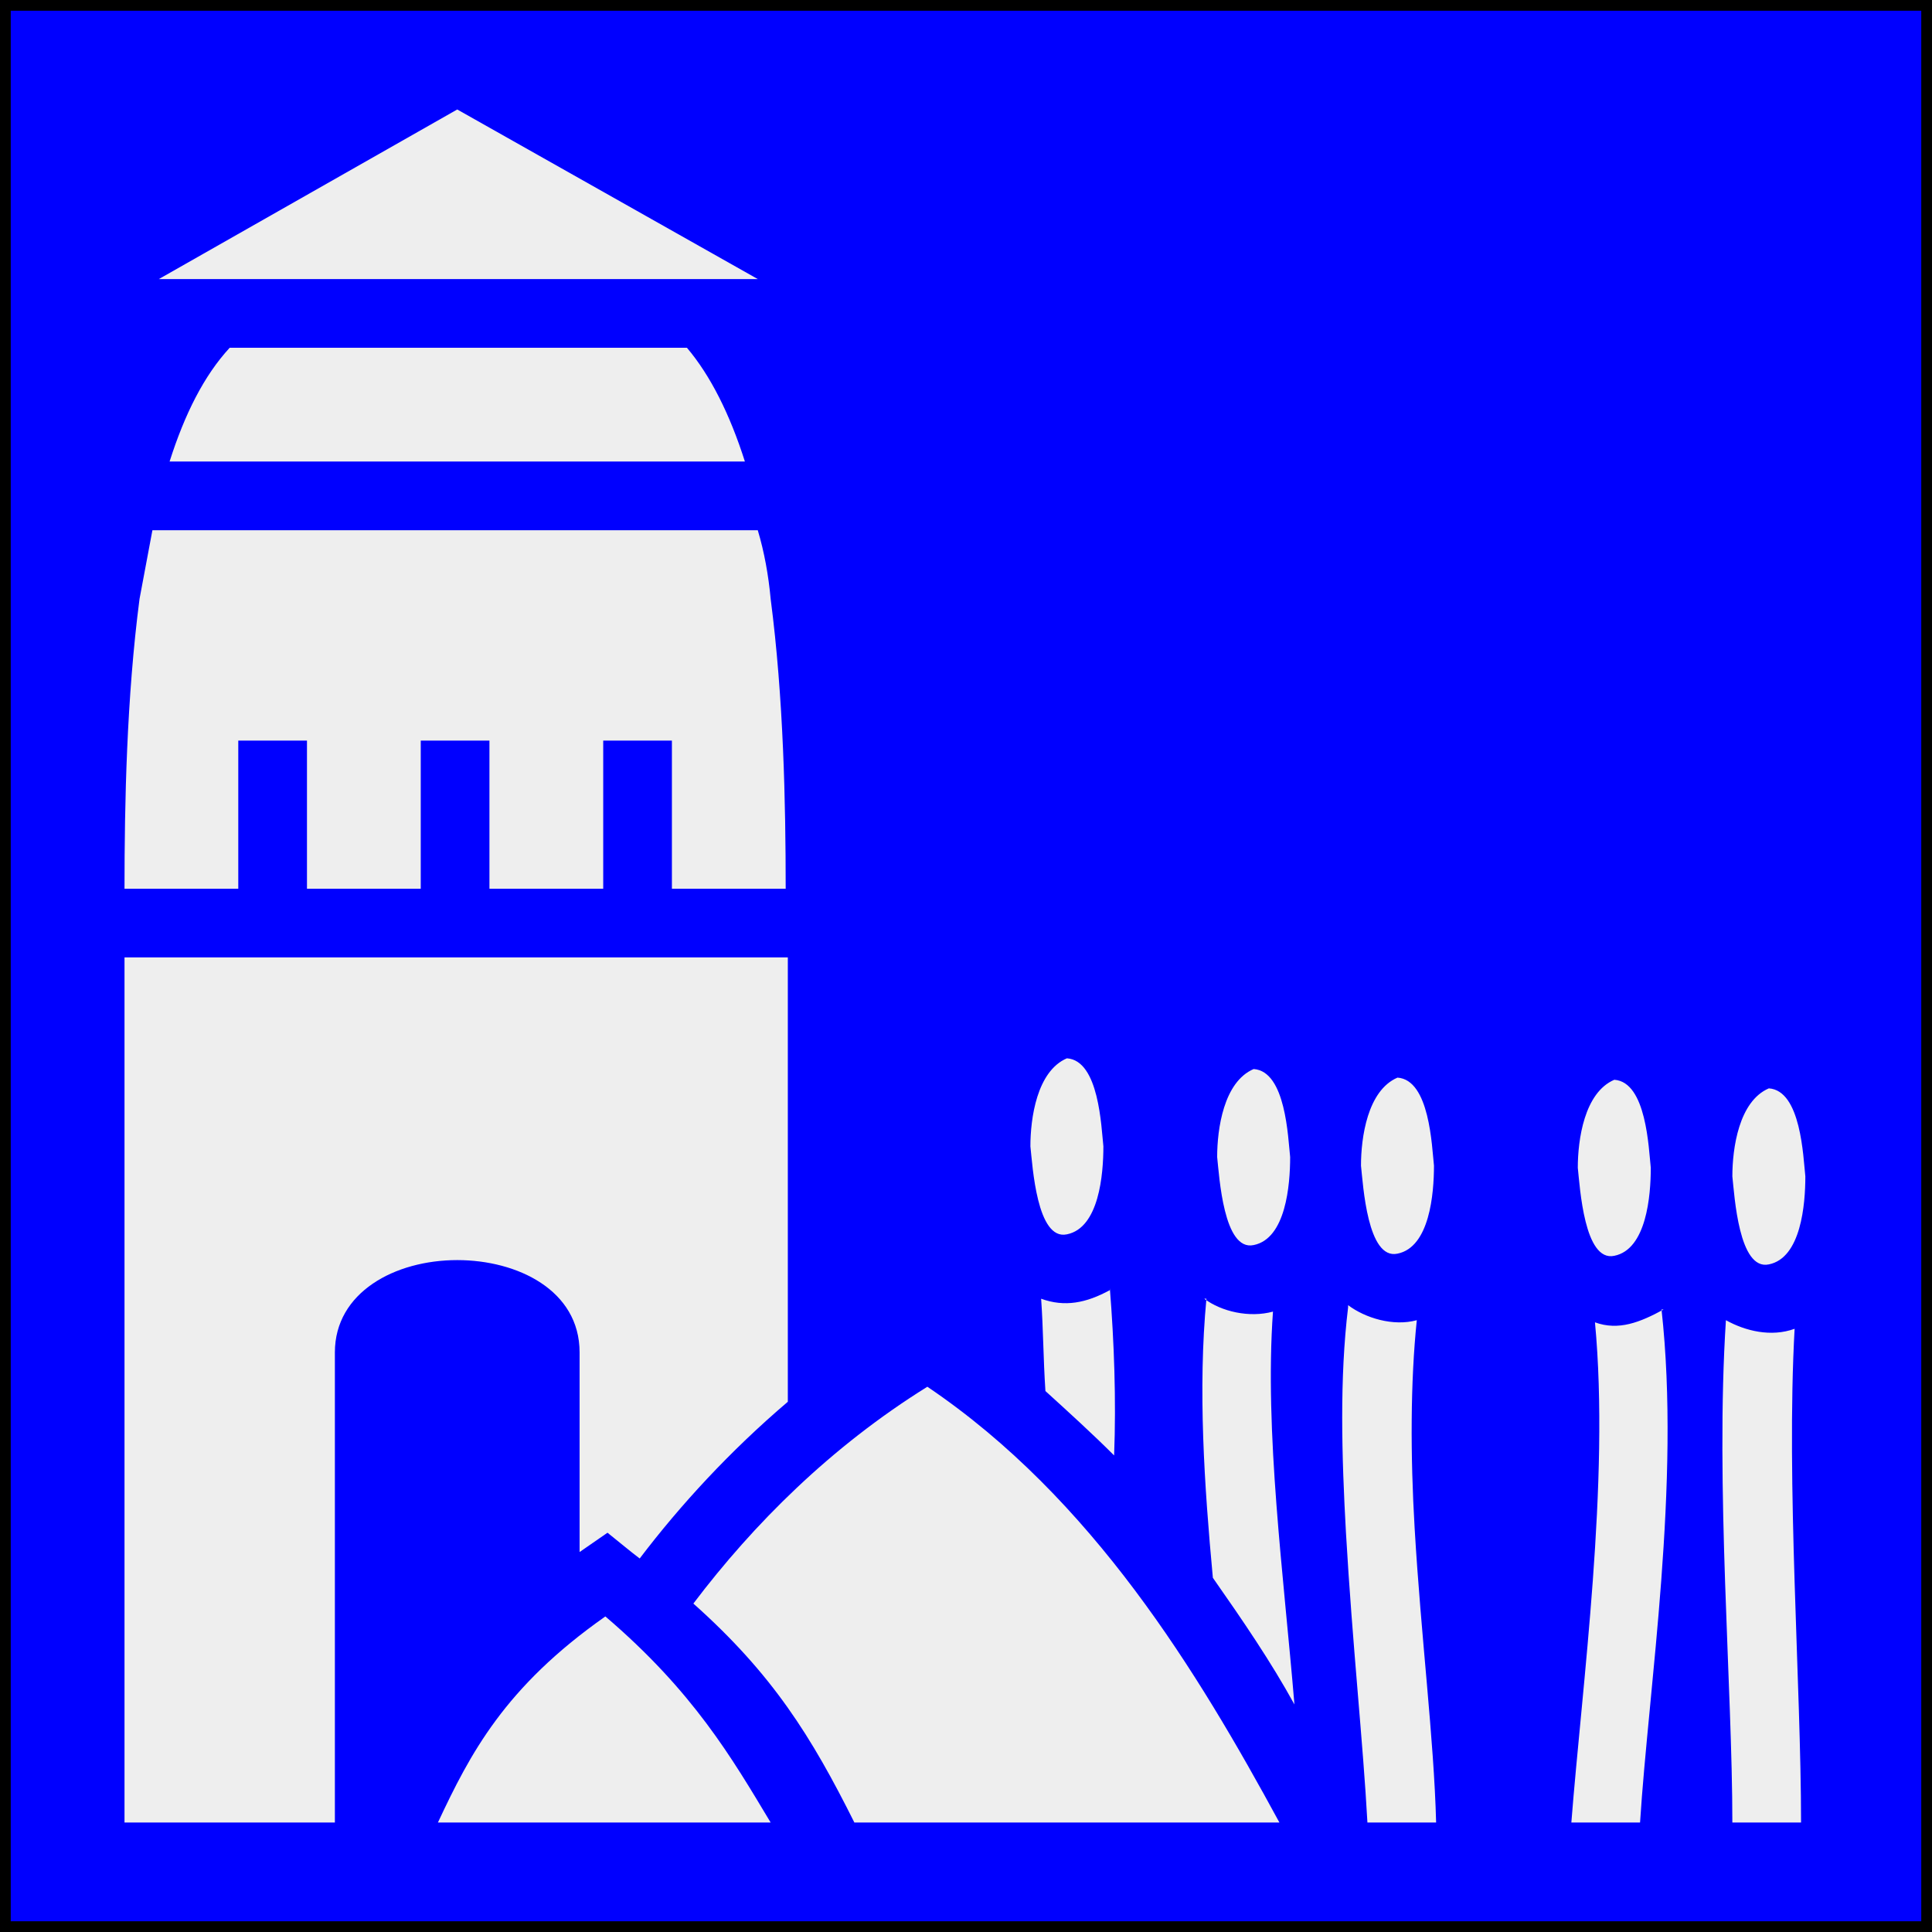 <svg
    xmlns="http://www.w3.org/2000/svg" 
    height="90"
    width="90"
    viewbox="0 0 90 90"
>
    <rect width="100%" height="100%" fill="#808080" stroke="none"/>
    <rect
        x="0"
        y="0"
        width="90"
        height="90"
        style="fill:#0000ff;stroke:#000000;stroke-width:1px"
    />
    <path
        style="fill:#eeeeee;stroke:none"
        d="M 21.3,5.1 7.4,13.0 H 35.3 Z M 10.7,16.2 C 9.5,17.5 8.6,19.3 7.9,21.5 H 34.7 c -0.7,-2.2 -1.6,-4.0 -2.7,-5.3 z m -3.6,8.5 c -0.2,1.1 -0.4,2.1 -0.6,3.2 -0.6,4.6 -0.7,9.5 -0.7,13.5 h 5.3 v -6.9 h 3.2 v 6.9 h 5.3 v -6.9 h 3.2 v 6.9 h 5.3 v -6.9 h 3.2 v 6.9 h 5.3 c 0.0,-4.0 -0.1,-8.9 -0.7,-13.5 -0.1,-1.1 -0.3,-2.2 -0.6,-3.2 z M 5.8,44.6 v 40.3 H 15.6 V 63.0 c 0,-2.8 2.8,-4.3 5.7,-4.3 2.8,0 5.7,1.4 5.7,4.3 v 9.3 l 1.3,-0.9 c 0.5,0.4 1.1,0.9 1.5,1.2 1.9,-2.5 4.2,-5.0 6.9,-7.3 V 44.6 Z m 43.9,4.7 c -1.4,0.6 -1.7,2.8 -1.7,4.1 0.1,0.9 0.3,4.4 1.7,4.1 1.5,-0.3 1.7,-2.8 1.7,-4.1 -0.1,-0.9 -0.2,-4.0 -1.7,-4.1 z m 8.7,0.5 c -1.4,0.6 -1.7,2.8 -1.7,4.1 0.1,0.9 0.3,4.4 1.7,4.1 1.5,-0.3 1.7,-2.8 1.7,-4.1 -0.1,-0.9 -0.2,-4.0 -1.7,-4.1 z m 6.7,0.4 c -1.4,0.6 -1.7,2.8 -1.7,4.1 0.1,0.9 0.3,4.4 1.7,4.1 1.5,-0.3 1.7,-2.8 1.7,-4.1 -0.1,-0.9 -0.2,-4.0 -1.7,-4.1 z m 10.1,0.1 c -1.4,0.6 -1.7,2.8 -1.7,4.1 0.1,0.9 0.3,4.4 1.7,4.1 1.5,-0.3 1.7,-2.8 1.7,-4.1 -0.1,-0.9 -0.2,-4.0 -1.7,-4.1 z m 7.2,0.4 c -1.4,0.6 -1.7,2.8 -1.7,4.1 0.1,0.9 0.3,4.4 1.7,4.1 1.5,-0.3 1.7,-2.8 1.7,-4.1 -0.1,-0.9 -0.2,-4.0 -1.7,-4.1 z m -30.7,9.4 c -1.1,0.6 -2.1,0.8 -3.2,0.4 0.1,1.4 0.1,2.8 0.2,4.3 1.1,1.0 2.2,2.0 3.2,3.0 0.1,-2.6 0.0,-5.3 -0.2,-7.8 z m 4.5,0.4 c -0.4,4.2 -0.1,8.7 0.3,13.0 1.4,2.0 2.7,3.9 3.8,5.9 -0.5,-6.0 -1.4,-12.7 -1.0,-18.3 -1.1,0.3 -2.4,0.0 -3.2,-0.6 z m 6.6,0.4 c -0.4,3.3 -0.3,6.9 -0.1,10.5 0.3,5.2 0.8,9.8 1.0,13.5 h 3.2 c -0.1,-3.9 -0.7,-8.6 -1.0,-13.7 -0.2,-3.4 -0.2,-6.8 0.1,-9.7 -1.1,0.3 -2.4,-0.1 -3.2,-0.7 z m 14.7,0.1 c -1.1,0.6 -2.1,1.0 -3.2,0.6 0.7,7.4 -0.6,16.9 -1.1,23.3 h 3.2 c 0.4,-6.3 1.9,-15.8 1.0,-23.9 z m 2.9,0.5 c -0.5,7.7 0.3,17.1 0.3,23.4 h 3.2 C 83.9,78.5 83.2,69.1 83.6,61.9 82.5,62.3 81.3,62.0 80.4,61.5 Z m -37.2,3.1 c -4.5,2.8 -8.1,6.4 -10.9,10.1 3.7,3.3 5.5,6.2 7.5,10.2 H 59.6 C 55.8,77.9 50.9,69.8 43.2,64.6 Z M 28.2,75.3 c -4.7,3.3 -6.3,6.4 -7.8,9.6 h 15.5 C 34.1,81.9 32.3,78.8 28.2,75.3 Z"
    />
</svg>